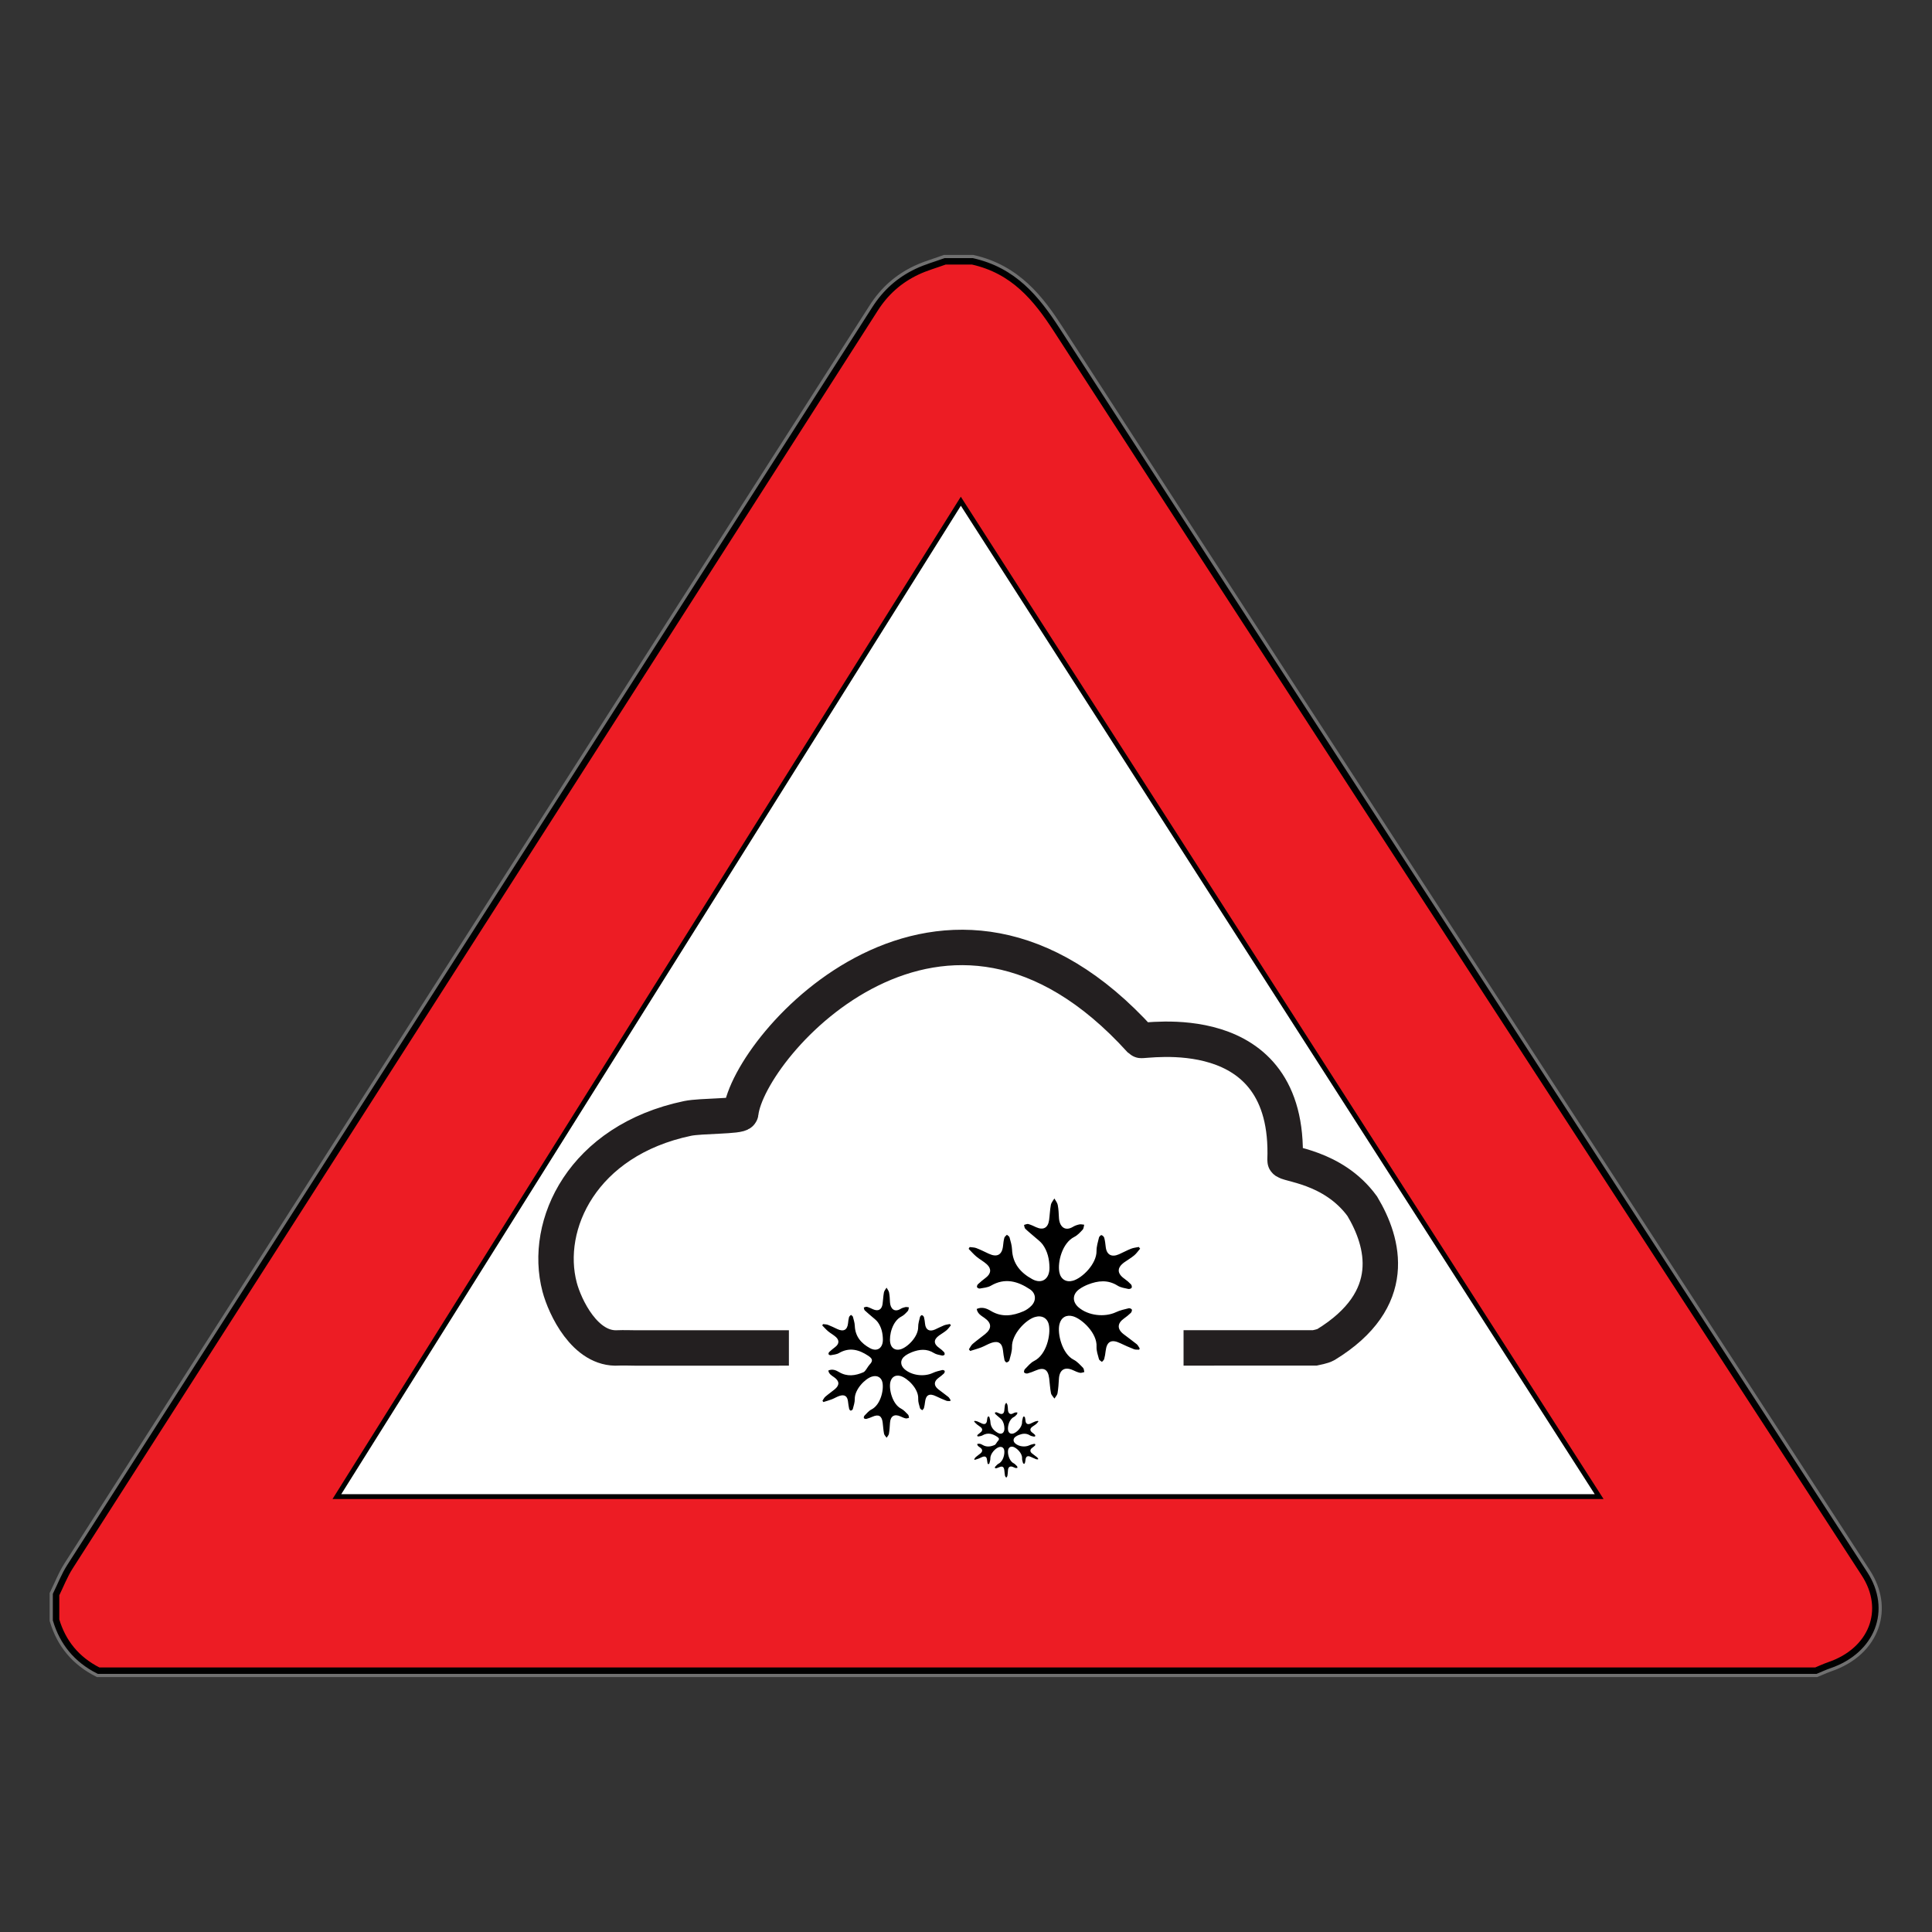 <?xml version="1.0" encoding="iso-8859-1"?>
<!-- Generator: Adobe Illustrator 16.0.0, SVG Export Plug-In . SVG Version: 6.00 Build 0)  -->
<!DOCTYPE svg PUBLIC "-//W3C//DTD SVG 1.1//EN" "http://www.w3.org/Graphics/SVG/1.1/DTD/svg11.dtd">
<svg version="1.1" id="Layer_1" xmlns="http://www.w3.org/2000/svg" xmlns:xlink="http://www.w3.org/1999/xlink" x="0px" y="0px"
	 width="600px" height="600px" viewBox="0 0 600 600" style="enable-background:new 0 0 600 600;" xml:space="preserve">
<rect x="0" y="0" width="600" height="600" fill="#333333" stroke="none"/>
<g style="opacity:0.3;">
	<path style="fill:#FFFFFF;" d="M301.99,81.164c12.775,2.862,19.797,11.376,26.252,21.356
		c63.984,98.91,128.262,197.656,192.457,296.448c19.455,29.938,38.945,59.852,58.35,89.814c7.275,11.233,2.344,23.808-10.926,28.354
		c-1.422,0.486-2.781,1.128-4.17,1.699c-177.785,0-355.566,0-533.348,0c-6.864-3.471-11.128-8.819-13.193-15.757
		c0-2.626,0-5.253,0-7.878c1.417-2.873,2.562-5.897,4.29-8.599c83.338-130.238,166.74-260.44,250.057-390.69
		c3.255-5.089,7.527-8.934,13.09-11.558c2.757-1.3,5.767-2.142,8.661-3.19C296.336,81.164,299.164,81.164,301.99,81.164
		 M302.212,79.164h-0.222h-8.481h-0.351l-0.33,0.12c-0.88,0.319-1.797,0.627-2.684,0.925c-2.038,0.685-4.146,1.393-6.149,2.337
		c-5.841,2.756-10.395,6.775-13.922,12.289c-47.56,74.352-95.944,149.932-142.736,223.024
		C91.56,373.744,55.782,429.631,20.017,485.524c-1.254,1.962-2.207,4.052-3.127,6.074c-0.41,0.9-0.834,1.831-1.271,2.718
		l-0.207,0.418v0.467v7.878v0.291l0.083,0.279c2.276,7.646,7.057,13.355,14.208,16.972l0.425,0.215h0.477h533.348h0.396l0.365-0.15
		c0.444-0.183,0.885-0.372,1.326-0.562c0.938-0.404,1.825-0.785,2.73-1.095c7.284-2.496,12.477-7.283,14.62-13.481
		c1.998-5.775,1.052-12.115-2.663-17.852c-13.59-20.985-27.45-42.297-40.854-62.907c-5.833-8.969-11.667-17.938-17.497-26.91
		c-14.045-21.614-28.094-43.227-42.144-64.839c-49.323-75.877-100.327-154.338-150.311-231.606
		c-5.878-9.088-13.335-19.049-27.494-22.222L302.212,79.164L302.212,79.164z"/>
</g>
<path style="fill:#ED1C24;stroke:#000000;stroke-width:2;stroke-miterlimit:10;" d="M17.412,503.079c0-2.626,0-5.253,0-7.878
	c1.417-2.873,2.562-5.897,4.29-8.599c83.338-130.238,166.74-260.44,250.057-390.69c3.255-5.089,7.527-8.934,13.09-11.558
	c2.757-1.3,5.767-2.142,8.661-3.19c2.827,0,5.654,0,8.481,0c12.775,2.862,19.797,11.376,26.252,21.356
	c63.984,98.91,128.262,197.656,192.457,296.448c19.455,29.938,38.945,59.852,58.35,89.814c7.275,11.233,2.344,23.808-10.926,28.354
	c-1.422,0.486-2.781,1.128-4.17,1.699c-177.785,0-355.566,0-533.348,0C23.741,515.365,19.477,510.017,17.412,503.079z"/>
<path style="fill-rule:evenodd;clip-rule:evenodd;fill:#FFFFFF;" d="M298.396,155.66c66.18,103.2,131.87,205.636,198.237,309.128
	c-131.123,0-261.259,0-392.014,0C169.053,361.998,233.519,259.157,298.396,155.66z"/>
<path style="fill:none;stroke:#000000;stroke-width:1.5;stroke-miterlimit:10;" d="M298.396,155.66
	c-64.877,103.497-129.343,206.338-193.777,309.128c130.755,0,260.891,0,392.014,0C430.266,361.296,364.576,258.86,298.396,155.66z"
	/>
<path style="fill:none;stroke:#231F20;stroke-width:11;stroke-miterlimit:10;" d="M197.484,418.626l105.432-0.014L408.35,418.6
	c0,0,0.648-0.13,1.387-0.315c0.743-0.185,1.576-0.427,1.946-0.653c23.077-14.096,18.086-31.804,11.385-43.021
	c-9.136-12.555-24.041-12.953-23.991-14.217c0.89-22.8-10.188-31.98-21.556-35.534c-11.366-3.551-23.022-1.477-23.283-1.764
	c-30.43-33.645-60.864-33.309-83.996-21.914s-38.961,33.847-40.183,44.437c-0.064,0.562-3.17,0.777-6.772,0.96
	c-3.603,0.181-7.701,0.33-9.754,0.76c-16.313,3.418-27.526,11.682-34.02,21.506c-6.495,9.822-8.271,21.209-5.716,30.874
	c0.798,3.019,2.766,7.918,5.834,11.972c3.068,4.057,7.237,7.267,12.438,6.91c0.437-0.031,1.79-0.023,3.034-0.011
	C196.349,418.604,197.484,418.626,197.484,418.626z"/>
<rect x="245" y="401.906" style="fill:#FFFFFF;" width="122.563" height="24.688"/>
<g>
	<path style="fill-rule:evenodd;clip-rule:evenodd;" d="M295.307,411.588c-0.452,0.525-0.847,1.121-1.372,1.561
		c-0.712,0.596-1.534,1.059-2.292,1.603c-1.779,1.275-1.747,2.615,0.045,3.869c0.542,0.38,1.051,0.823,1.504,1.303
		c0.162,0.172,0.244,0.622,0.131,0.792c-0.121,0.185-0.541,0.309-0.782,0.254c-0.839-0.194-1.763-0.314-2.468-0.759
		c-2.284-1.442-4.577-1.179-6.906-0.271c-0.709,0.276-1.405,0.641-2.022,1.082c-1.626,1.161-1.681,2.934-0.188,4.227
		c2.245,1.944,6.075,2.391,8.758,1.121c0.914-0.433,1.937-0.65,2.927-0.897c0.223-0.056,0.67,0.12,0.738,0.296
		c0.08,0.206-0.064,0.609-0.246,0.786c-0.5,0.483-1.053,0.92-1.619,1.325c-1.534,1.1-1.592,2.422-0.104,3.59
		c1.023,0.803,2.094,1.543,3.101,2.363c0.306,0.248,0.473,0.666,0.704,1.007c-0.045,0.091-0.091,0.182-0.137,0.272
		c-0.396-0.026-0.83,0.038-1.184-0.1c-1.086-0.424-2.154-0.895-3.205-1.4c-2.074-0.999-3.157-0.428-3.415,1.822
		c-0.071,0.627-0.173,1.257-0.339,1.865c-0.067,0.248-0.34,0.44-0.52,0.658c-0.239-0.204-0.624-0.369-0.691-0.619
		c-0.258-0.962-0.621-1.961-0.568-2.927c0.172-3.144-3.367-6.439-5.439-7.062c-1.565-0.471-2.812,0.242-3.201,1.835
		c-0.541,2.211,0.635,6.917,3.323,8.277c0.835,0.422,1.504,1.202,2.18,1.885c0.212,0.214,0.2,0.646,0.291,0.979
		c-0.341,0.066-0.706,0.24-1.019,0.174c-0.542-0.117-1.067-0.353-1.576-0.592c-1.932-0.904-3.195-0.145-3.32,1.986
		c-0.066,1.131-0.142,2.27-0.33,3.385c-0.074,0.436-0.471,0.816-0.72,1.223c-0.277-0.418-0.712-0.804-0.801-1.258
		c-0.223-1.142-0.275-2.314-0.423-3.472c-0.266-2.09-1.252-2.636-3.164-1.799c-0.607,0.267-1.232,0.509-1.873,0.677
		c-0.24,0.062-0.663-0.043-0.784-0.221c-0.107-0.157-0.001-0.61,0.166-0.778c0.679-0.681,1.32-1.494,2.149-1.909
		c2.889-1.443,3.912-6.104,3.437-8.41c-0.331-1.605-1.663-2.314-3.29-1.81c-2.153,0.668-5.367,4.004-5.305,6.964
		c0.022,1.037-0.349,2.089-0.609,3.116c-0.056,0.215-0.408,0.455-0.648,0.483c-0.145,0.018-0.439-0.327-0.486-0.547
		c-0.163-0.746-0.27-1.506-0.354-2.266c-0.182-1.642-1.027-2.273-2.594-1.781c-0.85,0.266-1.623,0.766-2.458,1.088
		c-0.846,0.324-1.726,0.559-2.59,0.834c-0.099-0.129-0.197-0.258-0.296-0.387c0.29-0.424,0.507-0.932,0.883-1.256
		c0.929-0.805,1.947-1.506,2.9-2.284c1.604-1.311,1.535-2.591-0.176-3.784c-0.756-0.526-1.6-0.975-1.787-2.069
		c1.241-0.579,2.358-0.105,3.312,0.465c2.553,1.526,5.069,1.147,7.59,0.067c0.685-0.293,1.342-1.768,1.86-2.305
		c1.167-1.209,1.04-1.878-0.365-2.811c-2.853-1.891-5.828-2.747-9.095-0.836c-0.737,0.433-1.704,0.492-2.578,0.66
		c-0.201,0.037-0.572-0.139-0.646-0.31c-0.076-0.175,0.047-0.542,0.208-0.691c0.584-0.543,1.204-1.051,1.841-1.532
		c1.219-0.921,1.359-2.078,0.233-3.109c-0.733-0.669-1.645-1.141-2.41-1.779c-0.659-0.55-1.225-1.212-1.831-1.824
		c0.077-0.139,0.154-0.275,0.232-0.414c0.52,0.074,1.074,0.055,1.551,0.238c0.993,0.381,1.947,0.863,2.913,1.313
		c1.94,0.905,3.098,0.259,3.319-1.843c0.065-0.629,0.135-1.265,0.3-1.871c0.074-0.27,0.392-0.472,0.599-0.704
		c0.209,0.194,0.541,0.356,0.604,0.591c0.25,0.929,0.552,1.876,0.589,2.825c0.131,3.323,2.02,5.46,4.725,6.932
		c2.229,1.212,4.036-0.046,3.996-2.699c-0.027-1.923-0.43-3.805-1.594-5.394c-0.479-0.654-1.182-1.148-1.801-1.695
		c-0.744-0.66-1.53-1.273-2.243-1.965c-0.197-0.189-0.198-0.583-0.289-0.884c0.332-0.079,0.7-0.288,0.99-0.21
		c0.633,0.17,1.233,0.472,1.835,0.746c1.639,0.746,2.756,0.159,3.01-1.641c0.167-1.188,0.194-2.399,0.418-3.574
		c0.102-0.527,0.531-0.99,0.812-1.482c0.271,0.498,0.681,0.968,0.784,1.498c0.19,0.977,0.233,1.986,0.28,2.985
		c0.094,1.965,1.326,3.308,3.289,2.109c0.442-0.271,0.969-0.442,1.479-0.55c0.352-0.075,0.743,0.04,1.116,0.07
		c-0.11,0.391-0.107,0.885-0.353,1.148c-0.584,0.633-1.205,1.318-1.955,1.692c-2.814,1.405-3.922,5.853-3.485,8.201
		c0.306,1.645,1.573,2.448,3.177,1.999c2.156-0.604,5.527-3.906,5.49-6.93c-0.014-1.043,0.326-2.098,0.57-3.131
		c0.057-0.233,0.445-0.597,0.584-0.557c0.26,0.074,0.572,0.364,0.641,0.624c0.18,0.673,0.268,1.374,0.339,2.068
		c0.19,1.86,1.343,2.54,3.09,1.772c0.946-0.417,1.855-0.921,2.815-1.299c0.568-0.224,1.202-0.277,1.807-0.408
		C295.1,411.324,295.203,411.456,295.307,411.588z"/>
</g>
<g>
	<path style="fill-rule:evenodd;clip-rule:evenodd;fill:#FFFFFF;" d="M354.076,387.783c-0.139-0.175-0.276-0.351-0.414-0.525
		c-0.807,0.174-1.652,0.246-2.409,0.544c-1.28,0.504-2.493,1.176-3.754,1.731c-2.329,1.023-3.866,0.118-4.12-2.362
		c-0.095-0.927-0.212-1.861-0.451-2.758c-0.092-0.347-0.509-0.733-0.855-0.833c-0.184-0.053-0.703,0.432-0.777,0.742
		c-0.326,1.379-0.779,2.785-0.762,4.176c0.051,4.031-4.444,8.435-7.32,9.239c-2.139,0.599-3.827-0.473-4.235-2.666
		c-0.582-3.132,0.896-9.061,4.647-10.935c1-0.499,1.828-1.413,2.606-2.256c0.327-0.353,0.323-1.012,0.471-1.531
		c-0.498-0.041-1.021-0.194-1.489-0.095c-0.68,0.144-1.381,0.373-1.971,0.733c-2.617,1.598-4.26-0.192-4.385-2.812
		c-0.063-1.332-0.12-2.678-0.374-3.98c-0.139-0.707-0.685-1.334-1.046-1.998c-0.375,0.656-0.948,1.274-1.083,1.977
		c-0.299,1.567-0.335,3.182-0.558,4.766c-0.339,2.4-1.828,3.184-4.012,2.188c-0.803-0.365-1.604-0.768-2.447-0.994
		c-0.388-0.104-0.878,0.175-1.321,0.28c0.121,0.4,0.123,0.925,0.386,1.179c0.951,0.921,2,1.739,2.992,2.619
		c0.824,0.729,1.762,1.389,2.4,2.261c1.551,2.118,2.088,4.628,2.125,7.191c0.053,3.537-2.357,5.214-5.328,3.599
		c-3.607-1.962-6.127-4.812-6.301-9.242c-0.049-1.266-0.451-2.528-0.784-3.767c-0.085-0.312-0.527-0.528-0.806-0.788
		c-0.275,0.31-0.7,0.58-0.799,0.938c-0.221,0.809-0.312,1.657-0.4,2.495c-0.295,2.803-1.838,3.664-4.425,2.457
		c-1.288-0.601-2.561-1.243-3.885-1.752c-0.636-0.244-1.375-0.219-2.067-0.316c-0.104,0.184-0.207,0.367-0.311,0.551
		c0.809,0.817,1.563,1.7,2.442,2.434c1.021,0.852,2.235,1.479,3.213,2.372c1.503,1.374,1.313,2.918-0.312,4.146
		c-0.85,0.642-1.676,1.319-2.454,2.043c-0.214,0.199-0.378,0.689-0.277,0.922c0.1,0.229,0.595,0.463,0.862,0.412
		c1.165-0.223,2.454-0.303,3.438-0.879c4.355-2.549,8.323-1.407,12.126,1.114c1.874,1.243,2.043,3.469,0.487,5.08
		c-0.691,0.716-1.568,1.349-2.48,1.74c-3.36,1.44-6.717,1.944-10.119-0.09c-1.273-0.761-2.763-1.392-4.418-0.62
		c0.252,1.46,1.376,2.058,2.383,2.76c2.282,1.59,2.374,3.298,0.234,5.045c-1.271,1.037-2.628,1.973-3.867,3.046
		c-0.501,0.433-0.79,1.108-1.176,1.674c0.131,0.173,0.262,0.345,0.394,0.517c1.153-0.367,2.326-0.68,3.454-1.113
		c1.113-0.429,2.145-1.096,3.277-1.45c2.088-0.655,3.215,0.187,3.458,2.375c0.112,1.013,0.254,2.026,0.471,3.021
		c0.063,0.294,0.456,0.754,0.649,0.73c0.32-0.038,0.79-0.358,0.863-0.646c0.349-1.369,0.843-2.772,0.814-4.154
		c-0.084-3.947,4.201-8.395,7.07-9.285c2.172-0.673,3.947,0.272,4.388,2.412c0.634,3.076-0.73,9.29-4.581,11.214
		c-1.106,0.554-1.962,1.639-2.866,2.546c-0.223,0.224-0.365,0.828-0.222,1.038c0.161,0.236,0.726,0.376,1.046,0.293
		c0.853-0.223,1.687-0.547,2.497-0.901c2.549-1.116,3.864-0.389,4.219,2.398c0.196,1.543,0.267,3.106,0.564,4.629
		c0.118,0.605,0.697,1.12,1.066,1.677c0.333-0.541,0.861-1.05,0.96-1.631c0.252-1.486,0.352-3.004,0.44-4.512
		c0.166-2.842,1.852-3.855,4.428-2.648c0.678,0.318,1.378,0.633,2.102,0.789c0.416,0.088,0.902-0.145,1.357-0.232
		c-0.121-0.444-0.105-1.021-0.388-1.306c-0.901-0.911-1.794-1.951-2.906-2.514c-3.585-1.813-5.152-8.088-4.432-11.036
		c0.519-2.124,2.181-3.074,4.269-2.447c2.764,0.83,7.482,5.225,7.252,9.416c-0.07,1.287,0.415,2.62,0.759,3.902
		c0.09,0.333,0.603,0.554,0.921,0.826c0.24-0.291,0.604-0.548,0.693-0.879c0.221-0.811,0.356-1.65,0.452-2.486
		c0.344-3,1.788-3.762,4.554-2.43c1.4,0.674,2.825,1.303,4.272,1.867c0.472,0.184,1.05,0.098,1.579,0.133
		c0.061-0.121,0.121-0.242,0.182-0.363c-0.309-0.454-0.531-1.012-0.938-1.343c-1.343-1.093-2.771-2.081-4.134-3.15
		c-1.984-1.558-1.908-3.321,0.137-4.786c0.756-0.541,1.492-1.123,2.159-1.768c0.243-0.236,0.435-0.773,0.328-1.049
		c-0.091-0.234-0.687-0.468-0.983-0.394c-1.32,0.329-2.685,0.619-3.903,1.196c-3.577,1.692-8.684,1.098-11.677-1.495
		c-1.99-1.724-1.918-4.087,0.25-5.636c0.823-0.588,1.752-1.073,2.697-1.441c3.104-1.212,6.162-1.562,9.208,0.36
		c0.939,0.593,2.171,0.752,3.29,1.011c0.322,0.074,0.881-0.092,1.043-0.338c0.15-0.227,0.042-0.827-0.174-1.056
		c-0.605-0.64-1.283-1.23-2.006-1.737c-2.39-1.672-2.432-3.458-0.061-5.159c1.011-0.726,2.107-1.343,3.057-2.137
		C352.946,389.278,353.473,388.484,354.076,387.783z"/>
	<path style="fill-rule:evenodd;clip-rule:evenodd;" d="M354.076,387.783c-0.604,0.701-1.13,1.495-1.83,2.081
		c-0.949,0.794-2.046,1.411-3.057,2.137c-2.371,1.701-2.329,3.487,0.061,5.159c0.723,0.507,1.4,1.098,2.006,1.737
		c0.216,0.229,0.324,0.829,0.174,1.056c-0.162,0.246-0.721,0.412-1.043,0.338c-1.119-0.259-2.351-0.418-3.29-1.011
		c-3.046-1.923-6.104-1.572-9.208-0.36c-0.945,0.368-1.874,0.854-2.697,1.441c-2.168,1.549-2.24,3.912-0.25,5.636
		c2.993,2.593,8.1,3.188,11.677,1.495c1.219-0.577,2.583-0.867,3.903-1.196c0.297-0.074,0.893,0.159,0.983,0.394
		c0.106,0.275-0.085,0.812-0.328,1.049c-0.667,0.645-1.403,1.227-2.159,1.768c-2.045,1.465-2.121,3.229-0.137,4.786
		c1.363,1.069,2.791,2.058,4.134,3.15c0.407,0.331,0.63,0.889,0.938,1.343c-0.061,0.121-0.121,0.242-0.182,0.363
		c-0.529-0.035-1.107,0.051-1.579-0.133c-1.447-0.564-2.872-1.193-4.272-1.867c-2.766-1.332-4.21-0.57-4.554,2.43
		c-0.096,0.836-0.231,1.676-0.452,2.486c-0.09,0.331-0.453,0.588-0.693,0.879c-0.318-0.272-0.831-0.493-0.921-0.826
		c-0.344-1.282-0.829-2.615-0.759-3.902c0.23-4.191-4.488-8.586-7.252-9.416c-2.088-0.627-3.75,0.323-4.269,2.447
		c-0.721,2.948,0.847,9.223,4.432,11.036c1.112,0.562,2.005,1.603,2.906,2.514c0.282,0.284,0.267,0.861,0.388,1.306
		c-0.455,0.088-0.941,0.32-1.357,0.232c-0.724-0.156-1.424-0.471-2.102-0.789c-2.576-1.207-4.262-0.193-4.428,2.648
		c-0.089,1.508-0.188,3.025-0.44,4.512c-0.099,0.581-0.627,1.09-0.96,1.631c-0.369-0.557-0.948-1.071-1.066-1.677
		c-0.298-1.522-0.368-3.086-0.564-4.629c-0.354-2.787-1.67-3.515-4.219-2.398c-0.811,0.354-1.645,0.679-2.497,0.901
		c-0.32,0.083-0.885-0.057-1.046-0.293c-0.144-0.21-0.001-0.814,0.222-1.038c0.904-0.907,1.76-1.992,2.866-2.546
		c3.851-1.924,5.215-8.138,4.581-11.214c-0.44-2.14-2.216-3.085-4.388-2.412c-2.869,0.891-7.154,5.338-7.07,9.285
		c0.028,1.382-0.466,2.785-0.814,4.154c-0.073,0.287-0.543,0.607-0.863,0.646c-0.193,0.023-0.586-0.437-0.649-0.73
		c-0.217-0.994-0.358-2.008-0.471-3.021c-0.243-2.188-1.37-3.03-3.458-2.375c-1.133,0.354-2.164,1.021-3.277,1.45
		c-1.128,0.434-2.301,0.746-3.454,1.113c-0.132-0.172-0.263-0.344-0.394-0.517c0.386-0.565,0.675-1.241,1.176-1.674
		c1.239-1.073,2.597-2.009,3.867-3.046c2.14-1.747,2.048-3.455-0.234-5.045c-1.007-0.702-2.131-1.3-2.383-2.76
		c1.655-0.771,3.145-0.141,4.418,0.62c3.402,2.034,6.759,1.53,10.119,0.09c0.912-0.392,1.789-1.024,2.48-1.74
		c1.556-1.611,1.387-3.837-0.487-5.08c-3.803-2.521-7.771-3.663-12.126-1.114c-0.983,0.576-2.272,0.656-3.438,0.879
		c-0.268,0.051-0.763-0.184-0.862-0.412c-0.101-0.232,0.063-0.723,0.277-0.922c0.778-0.724,1.604-1.401,2.454-2.043
		c1.625-1.228,1.814-2.771,0.312-4.146c-0.978-0.893-2.192-1.521-3.213-2.372c-0.879-0.733-1.634-1.616-2.442-2.434
		c0.104-0.184,0.207-0.367,0.311-0.551c0.692,0.098,1.432,0.072,2.067,0.316c1.324,0.509,2.597,1.151,3.885,1.752
		c2.587,1.207,4.13,0.346,4.425-2.457c0.088-0.838,0.18-1.687,0.4-2.495c0.099-0.358,0.523-0.629,0.799-0.938
		c0.278,0.26,0.721,0.476,0.806,0.788c0.333,1.238,0.735,2.501,0.784,3.767c0.174,4.431,2.693,7.28,6.301,9.242
		c2.971,1.615,5.381-0.062,5.328-3.599c-0.037-2.563-0.574-5.073-2.125-7.191c-0.639-0.872-1.576-1.531-2.4-2.261
		c-0.992-0.88-2.041-1.698-2.992-2.619c-0.263-0.254-0.265-0.778-0.386-1.179c0.443-0.105,0.934-0.385,1.321-0.28
		c0.844,0.227,1.645,0.629,2.447,0.994c2.184,0.996,3.673,0.213,4.012-2.188c0.223-1.584,0.259-3.198,0.558-4.766
		c0.135-0.702,0.708-1.32,1.083-1.977c0.361,0.664,0.907,1.291,1.046,1.998c0.254,1.303,0.311,2.648,0.374,3.98
		c0.125,2.62,1.768,4.41,4.385,2.812c0.59-0.36,1.291-0.59,1.971-0.733c0.469-0.1,0.991,0.054,1.489,0.095
		c-0.147,0.52-0.144,1.179-0.471,1.531c-0.778,0.843-1.606,1.757-2.606,2.256c-3.752,1.874-5.229,7.803-4.647,10.935
		c0.408,2.193,2.097,3.265,4.235,2.666c2.876-0.805,7.371-5.208,7.32-9.239c-0.018-1.391,0.436-2.797,0.762-4.176
		c0.074-0.311,0.594-0.795,0.777-0.742c0.347,0.1,0.764,0.486,0.855,0.833c0.239,0.896,0.356,1.831,0.451,2.758
		c0.254,2.48,1.791,3.386,4.12,2.362c1.261-0.556,2.474-1.228,3.754-1.731c0.757-0.298,1.603-0.37,2.409-0.544
		C353.8,387.433,353.938,387.608,354.076,387.783z"/>
</g>
<g>
	<path style="fill-rule:evenodd;clip-rule:evenodd;" d="M322.486,441.461c-0.226,0.263-0.423,0.561-0.686,0.78
		c-0.355,0.298-0.768,0.529-1.146,0.802c-0.889,0.637-0.873,1.307,0.023,1.934c0.271,0.19,0.525,0.412,0.752,0.652
		c0.08,0.086,0.121,0.311,0.064,0.396c-0.061,0.093-0.27,0.154-0.391,0.127c-0.42-0.097-0.881-0.157-1.234-0.38
		c-1.142-0.721-2.288-0.589-3.453-0.135c-0.354,0.139-0.702,0.32-1.011,0.541c-0.813,0.58-0.841,1.467-0.094,2.113
		c1.122,0.973,3.038,1.195,4.379,0.561c0.457-0.217,0.968-0.325,1.464-0.449c0.111-0.027,0.334,0.061,0.369,0.148
		c0.039,0.104-0.033,0.305-0.123,0.393c-0.25,0.242-0.527,0.461-0.811,0.663c-0.767,0.55-0.795,1.211-0.051,1.795
		c0.512,0.401,1.047,0.771,1.55,1.182c0.153,0.124,0.236,0.333,0.353,0.503c-0.023,0.046-0.046,0.092-0.068,0.137
		c-0.199-0.014-0.416,0.02-0.592-0.05c-0.543-0.212-1.078-0.447-1.604-0.7c-1.037-0.5-1.578-0.214-1.707,0.911
		c-0.035,0.313-0.086,0.628-0.17,0.933c-0.033,0.124-0.17,0.221-0.26,0.329c-0.119-0.103-0.312-0.185-0.346-0.31
		c-0.129-0.48-0.311-0.98-0.283-1.463c0.086-1.572-1.684-3.221-2.721-3.531c-0.782-0.235-1.406,0.121-1.6,0.918
		c-0.271,1.105,0.316,3.458,1.661,4.139c0.417,0.211,0.752,0.601,1.09,0.941c0.106,0.107,0.101,0.324,0.146,0.49
		c-0.17,0.033-0.354,0.12-0.51,0.087c-0.271-0.059-0.533-0.177-0.787-0.296c-0.967-0.452-1.598-0.072-1.66,0.993
		c-0.033,0.565-0.071,1.135-0.166,1.692c-0.037,0.218-0.234,0.408-0.359,0.611c-0.139-0.209-0.355-0.402-0.4-0.629
		c-0.111-0.57-0.138-1.157-0.211-1.736c-0.133-1.045-0.627-1.317-1.582-0.898c-0.305,0.133-0.617,0.254-0.938,0.338
		c-0.119,0.031-0.331-0.021-0.392-0.11c-0.054-0.079-0.001-0.306,0.083-0.39c0.34-0.34,0.66-0.746,1.074-0.954
		c1.445-0.722,1.957-3.052,1.719-4.205c-0.166-0.803-0.832-1.157-1.645-0.905c-1.077,0.334-2.684,2.002-2.652,3.482
		c0.011,0.519-0.175,1.045-0.305,1.559c-0.028,0.107-0.205,0.227-0.324,0.241c-0.072,0.009-0.221-0.163-0.244-0.273
		c-0.081-0.373-0.135-0.753-0.176-1.133c-0.092-0.821-0.514-1.137-1.297-0.891c-0.425,0.133-0.812,0.383-1.229,0.544
		c-0.423,0.162-0.862,0.279-1.295,0.417c-0.05-0.064-0.099-0.129-0.147-0.193c0.145-0.212,0.253-0.466,0.44-0.628
		c0.465-0.402,0.974-0.753,1.45-1.143c0.803-0.654,0.768-1.295-0.088-1.892c-0.377-0.263-0.799-0.487-0.894-1.034
		c0.621-0.29,1.18-0.053,1.657,0.232c1.275,0.763,2.534,0.573,3.795,0.033c0.342-0.146,0.67-0.884,0.93-1.152
		c0.584-0.604,0.52-0.939-0.183-1.405c-1.427-0.945-2.914-1.374-4.547-0.418c-0.369,0.216-0.853,0.246-1.29,0.33
		c-0.1,0.019-0.285-0.069-0.322-0.155c-0.039-0.087,0.023-0.271,0.104-0.346c0.292-0.271,0.602-0.525,0.92-0.766
		c0.609-0.461,0.681-1.039,0.117-1.555c-0.366-0.334-0.822-0.57-1.205-0.89c-0.33-0.274-0.612-0.606-0.916-0.912
		c0.039-0.069,0.078-0.138,0.117-0.207c0.26,0.037,0.536,0.027,0.775,0.119c0.496,0.19,0.974,0.432,1.456,0.657
		c0.971,0.452,1.549,0.129,1.659-0.922c0.033-0.314,0.068-0.633,0.15-0.936c0.037-0.135,0.195-0.236,0.299-0.352
		c0.105,0.097,0.271,0.178,0.303,0.295c0.125,0.465,0.275,0.938,0.295,1.412c0.064,1.662,1.01,2.73,2.361,3.467
		c1.115,0.605,2.019-0.023,1.998-1.35c-0.014-0.962-0.215-1.902-0.797-2.697c-0.238-0.327-0.59-0.574-0.9-0.848
		c-0.371-0.33-0.765-0.637-1.121-0.982c-0.099-0.095-0.1-0.291-0.145-0.441c0.166-0.04,0.35-0.145,0.495-0.105
		c0.316,0.085,0.616,0.236,0.917,0.373c0.82,0.373,1.379,0.08,1.506-0.82c0.083-0.594,0.097-1.199,0.209-1.787
		c0.051-0.264,0.266-0.495,0.406-0.741c0.135,0.249,0.34,0.483,0.392,0.749c0.095,0.488,0.116,0.993,0.14,1.492
		c0.047,0.982,0.664,1.654,1.645,1.055c0.222-0.135,0.484-0.221,0.74-0.274c0.176-0.038,0.371,0.021,0.558,0.035
		c-0.056,0.195-0.054,0.442-0.177,0.574c-0.291,0.316-0.602,0.659-0.977,0.847c-1.408,0.702-1.961,2.926-1.743,4.1
		c0.153,0.822,0.786,1.225,1.589,1c1.078-0.302,2.764-1.953,2.744-3.465c-0.006-0.521,0.164-1.049,0.285-1.565
		c0.029-0.116,0.223-0.298,0.293-0.278c0.129,0.037,0.285,0.182,0.32,0.312c0.09,0.336,0.133,0.687,0.169,1.033
		c0.095,0.931,0.671,1.271,1.545,0.887c0.474-0.209,0.928-0.461,1.407-0.649c0.285-0.112,0.602-0.139,0.904-0.204
		C322.383,441.329,322.436,441.395,322.486,441.461z"/>
</g>
</svg>
